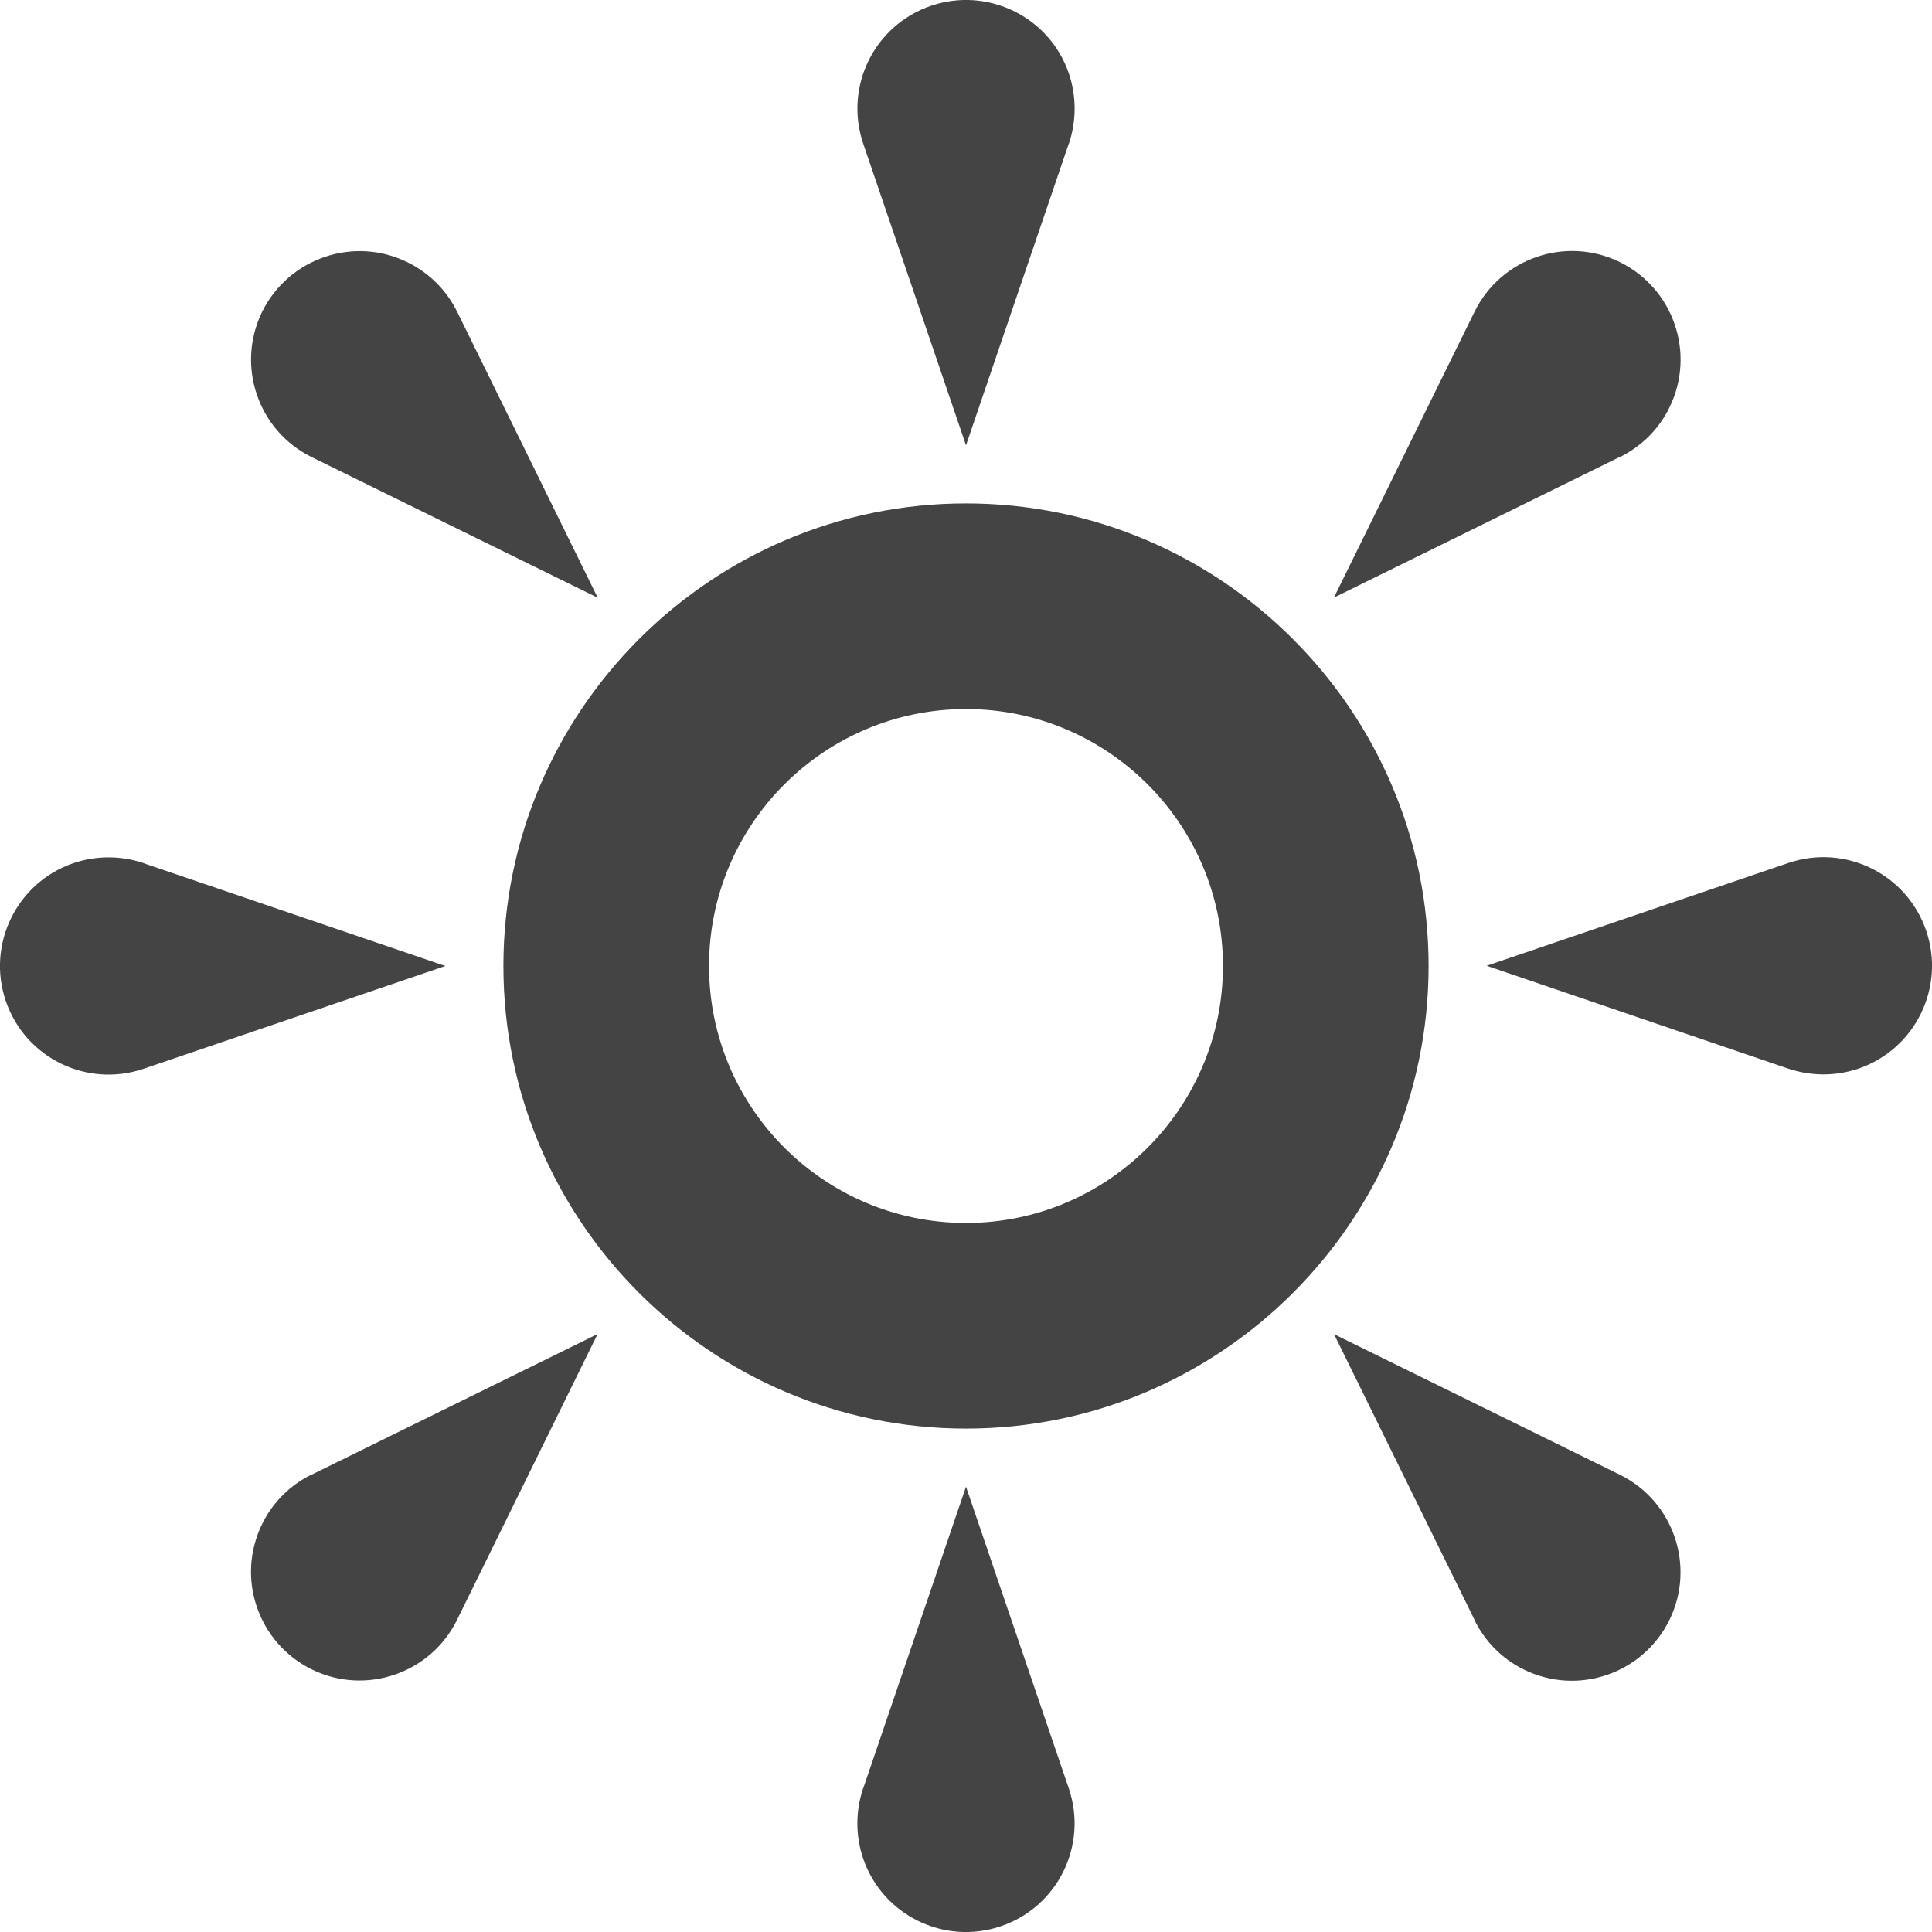 <?xml version="1.0" encoding="UTF-8" standalone="no"?>
<svg
   width="16"
   height="16"
   version="1.1"
   id="svg4"
   sodipodi:docname="weather-clear-symbolic.svg"
   xml:space="preserve"
   inkscape:version="1.2.1 (9c6d41e410, 2022-07-14)"
   xmlns:inkscape="http://www.inkscape.org/namespaces/inkscape"
   xmlns:sodipodi="http://sodipodi.sourceforge.net/DTD/sodipodi-0.dtd"
   xmlns="http://www.w3.org/2000/svg"
   xmlns:svg="http://www.w3.org/2000/svg"><defs
     id="defs8" /><sodipodi:namedview
     id="namedview6"
     pagecolor="#ffffff"
     bordercolor="#000000"
     borderopacity="0.25"
     inkscape:showpageshadow="2"
     inkscape:pageopacity="0.0"
     inkscape:pagecheckerboard="0"
     inkscape:deskcolor="#d1d1d1"
     showgrid="false"
     inkscape:zoom="11.346854"
     inkscape:cx="-21.944409"
     inkscape:cy="-2.5117094"
     inkscape:current-layer="svg4" /><path
     d="m 8.851,1.19 -0.851,2.498 -0.851,-2.498 c -0.16,-0.471 0.09,-0.981 0.561,-1.142 0.47,-0.16 0.982,0.091 1.142,0.561 0.066,0.196 0.061,0.399 0,0.581 z m -7.661,5.959 2.498,0.851 -2.498,0.851 C 0.719,9.011 0.209,8.761 0.048,8.29 c -0.16,-0.47 0.091,-0.982 0.561,-1.142 0.196,-0.066 0.399,-0.061 0.581,0 z m 5.959,7.661 0.851,-2.498 0.851,2.498 c 0.16,0.471 -0.09,0.981 -0.561,1.142 -0.47,0.16 -0.981,-0.09 -1.142,-0.561 -0.066,-0.196 -0.061,-0.399 0,-0.581 z M 14.81,8.85 12.312,7.998 14.81,7.147 C 15.281,6.987 15.791,7.237 15.952,7.708 16.112,8.178 15.861,8.689 15.391,8.85 c -0.196,0.066 -0.399,0.061 -0.581,0 z M 3.786,2.582 4.95,4.95 2.582,3.786 C 2.136,3.567 1.953,3.028 2.171,2.582 2.391,2.137 2.93,1.953 3.375,2.172 c 0.186,0.091 0.326,0.238 0.411,0.41 z m -1.204,9.63 2.367,-1.164 -1.164,2.367 c -0.219,0.445 -0.758,0.629 -1.204,0.41 -0.445,-0.22 -0.629,-0.758 -0.41,-1.204 0.091,-0.186 0.238,-0.325 0.41,-0.41 z m 9.63,1.204 -1.164,-2.367 2.367,1.164 c 0.445,0.219 0.629,0.758 0.41,1.204 -0.22,0.445 -0.758,0.629 -1.204,0.41 -0.186,-0.091 -0.325,-0.238 -0.41,-0.41 z m 1.203,-9.632 -2.368,1.165 1.165,-2.368 c 0.219,-0.445 0.758,-0.629 1.204,-0.41 0.445,0.22 0.629,0.758 0.409,1.205 -0.09,0.185 -0.238,0.324 -0.409,0.409 z M 8,11.831 c -2.112,0 -3.831,-1.719 -3.831,-3.831 0,-2.112 1.719,-3.831 3.831,-3.831 2.112,0 3.831,1.719 3.831,3.831 0,2.112 -1.719,3.831 -3.831,3.831 z m 0,-5.959 c -1.174,0 -2.128,0.954 -2.128,2.128 0,1.174 0.954,2.128 2.128,2.128 1.174,0 2.128,-0.954 2.128,-2.128 0,-1.174 -0.954,-2.128 -2.128,-2.128 z"
     id="path237"
     style="stroke-width:0.851;fill:#444444;fill-opacity:1" /></svg>
